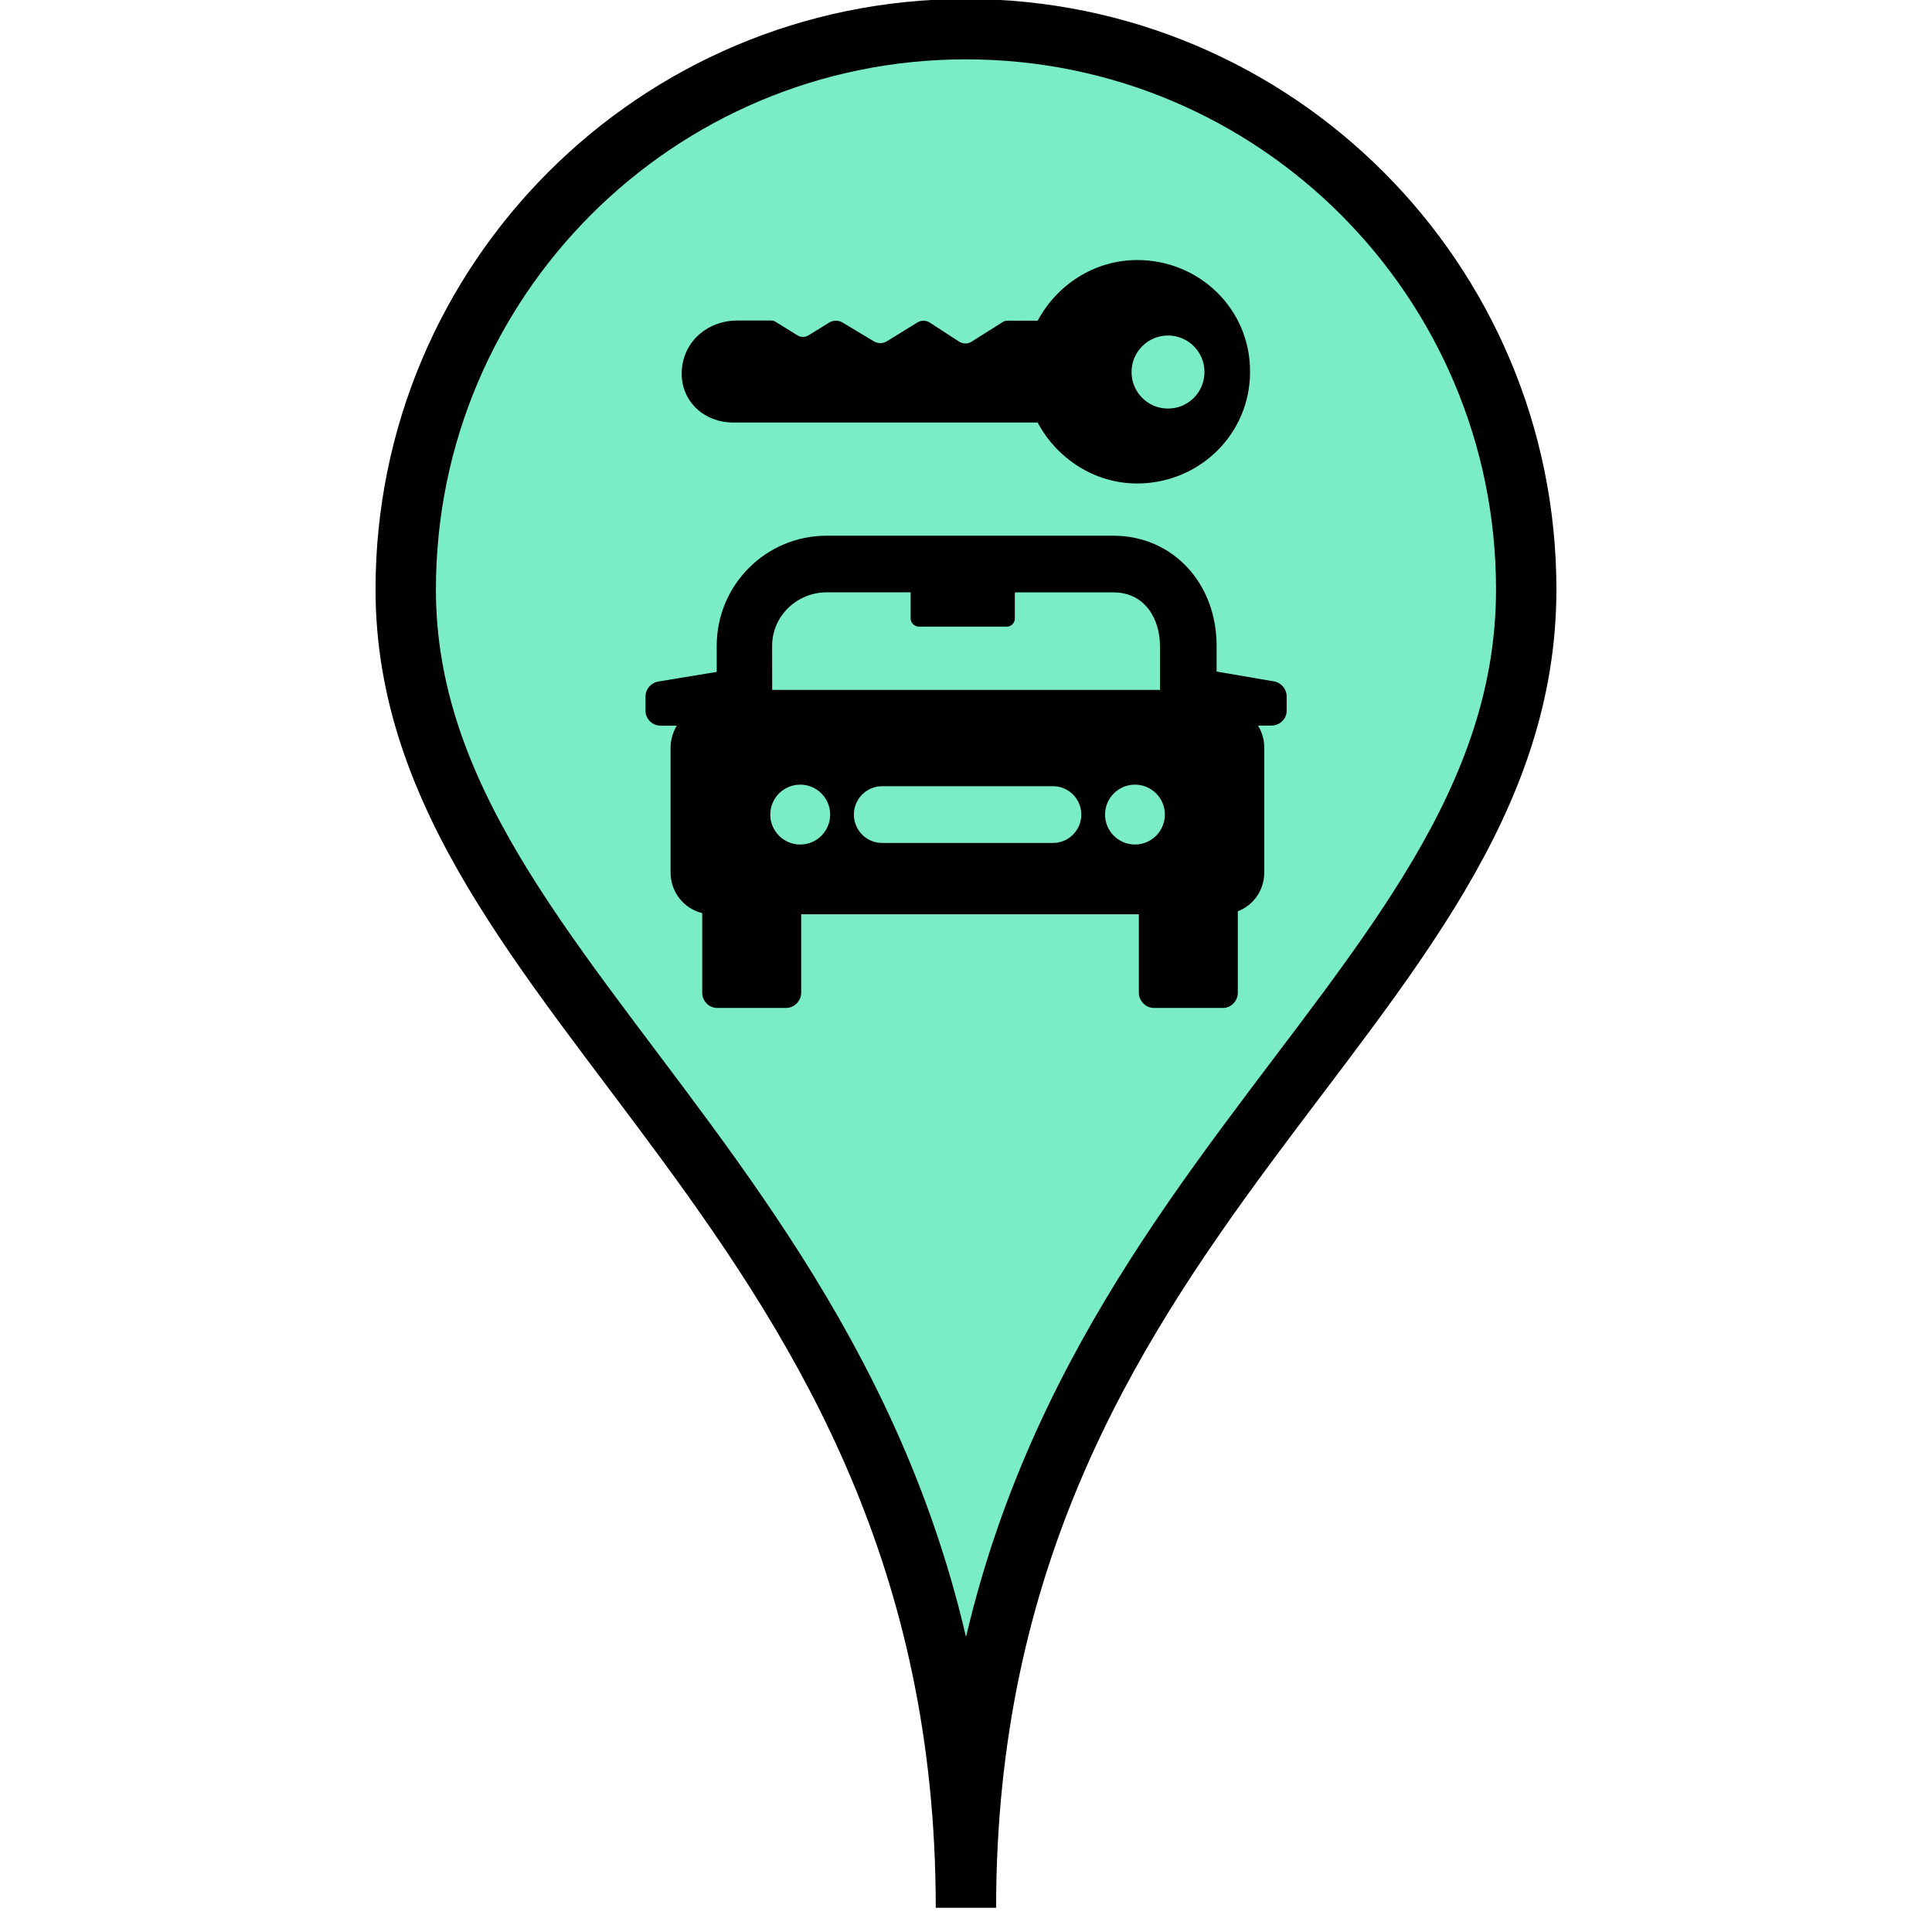 <?xml version="1.0" encoding="utf-8"?>
<!-- Generator: Adobe Illustrator 15.1.0, SVG Export Plug-In . SVG Version: 6.00 Build 0)  -->
<!DOCTYPE svg PUBLIC "-//W3C//DTD SVG 1.1//EN" "http://www.w3.org/Graphics/SVG/1.1/DTD/svg11.dtd">
<svg version="1.1" id="Layer_1" xmlns="http://www.w3.org/2000/svg" xmlns:xlink="http://www.w3.org/1999/xlink" x="0px" y="0px"
	 width="32px" height="32px" viewBox="0 0 32 32" enable-background="new 0 0 32 32" xml:space="preserve">
<g id="marker_1_">
	<g id="marker">
		<path fill="#7AEDC7" stroke="#000000" stroke-miterlimit="10" d="M25.279,9.763c0,7.004-9.28,10.28-9.28,21.836
			c0-11.561-9.279-15.012-9.279-21.836c0-5.125,4.154-9.28,9.279-9.28S25.279,4.638,25.279,9.763z"/>
	</g>
</g>
<g id="icons">
	<g id="Layer_5">
		<g>
			<g>
				<path d="M21.1,11.286l-0.949-0.163v-0.425c0-1.042-0.73-1.825-1.711-1.825h-4.748c-1.008,0-1.821,0.817-1.821,1.825v0.431
					l-0.966,0.159c-0.119,0.02-0.213,0.123-0.213,0.244v0.243c0,0.137,0.117,0.245,0.253,0.245h0.264
					c-0.064,0.11-0.102,0.232-0.102,0.365v2.067c0,0.324,0.219,0.597,0.524,0.672v1.319c0,0.137,0.111,0.252,0.248,0.252h1.139
					c0.137,0,0.252-0.115,0.252-0.253v-1.299h5.593v1.299c0,0.138,0.115,0.253,0.252,0.253h1.139c0.139,0,0.248-0.115,0.248-0.253
					v-1.348c0.262-0.102,0.438-0.352,0.438-0.644v-2.067c0-0.133-0.037-0.255-0.103-0.365h0.22c0.137,0,0.254-0.107,0.254-0.245
					v-0.244C21.309,11.409,21.219,11.306,21.1,11.286z M12.789,10.697c0-0.493,0.41-0.886,0.903-0.886h1.394
					c-0.002,0-0.003,0.011-0.003,0.02v0.411c0,0.078,0.063,0.137,0.141,0.137h1.45c0.077,0,0.135-0.059,0.135-0.137v-0.41
					c0-0.009,0.006-0.02,0.004-0.02h1.629c0.533,0,0.771,0.455,0.771,0.886v0.729H12.79L12.789,10.697L12.789,10.697z
					 M13.254,13.988c-0.274,0-0.496-0.222-0.496-0.496c0-0.273,0.222-0.496,0.496-0.496s0.496,0.222,0.496,0.496
					C13.75,13.766,13.528,13.988,13.254,13.988z M17.443,13.962H14.61c-0.258,0-0.467-0.212-0.467-0.47
					c0-0.258,0.209-0.47,0.467-0.47h2.833c0.257,0,0.467,0.212,0.467,0.47C17.91,13.75,17.7,13.962,17.443,13.962z M18.303,13.492
					c0-0.274,0.223-0.496,0.496-0.496s0.495,0.222,0.495,0.496c0,0.273-0.222,0.496-0.495,0.496S18.303,13.766,18.303,13.492z"/>
				<path d="M18.837,4.307c-0.713,0-1.333,0.413-1.649,1.004h-0.439c-0.053,0-0.1-0.004-0.139,0.022L16.091,5.66
					c-0.063,0.042-0.146,0.037-0.209-0.004l-0.48-0.312c-0.062-0.041-0.144-0.042-0.207-0.003L14.69,5.652
					c-0.066,0.041-0.15,0.042-0.217,0.001l-0.516-0.31c-0.07-0.042-0.156-0.041-0.225,0.001L13.39,5.555
					c-0.058,0.035-0.131,0.034-0.187-0.004l-0.36-0.223c-0.035-0.023-0.076-0.019-0.119-0.019h-0.512
					c-0.509,0-0.921,0.371-0.921,0.88c0,0.47,0.381,0.809,0.85,0.809h5.046c0.312,0.591,0.938,1.01,1.646,1.01
					c1.033,0,1.872-0.817,1.872-1.851C20.709,5.125,19.871,4.307,18.837,4.307z M19.346,6.767c-0.336,0-0.604-0.271-0.604-0.605
					s0.271-0.605,0.604-0.605c0.334,0,0.604,0.271,0.604,0.605S19.68,6.767,19.346,6.767z"/>
			</g>
		</g>
	</g>
</g>
<g id="Layer_3">
</g>
</svg>
